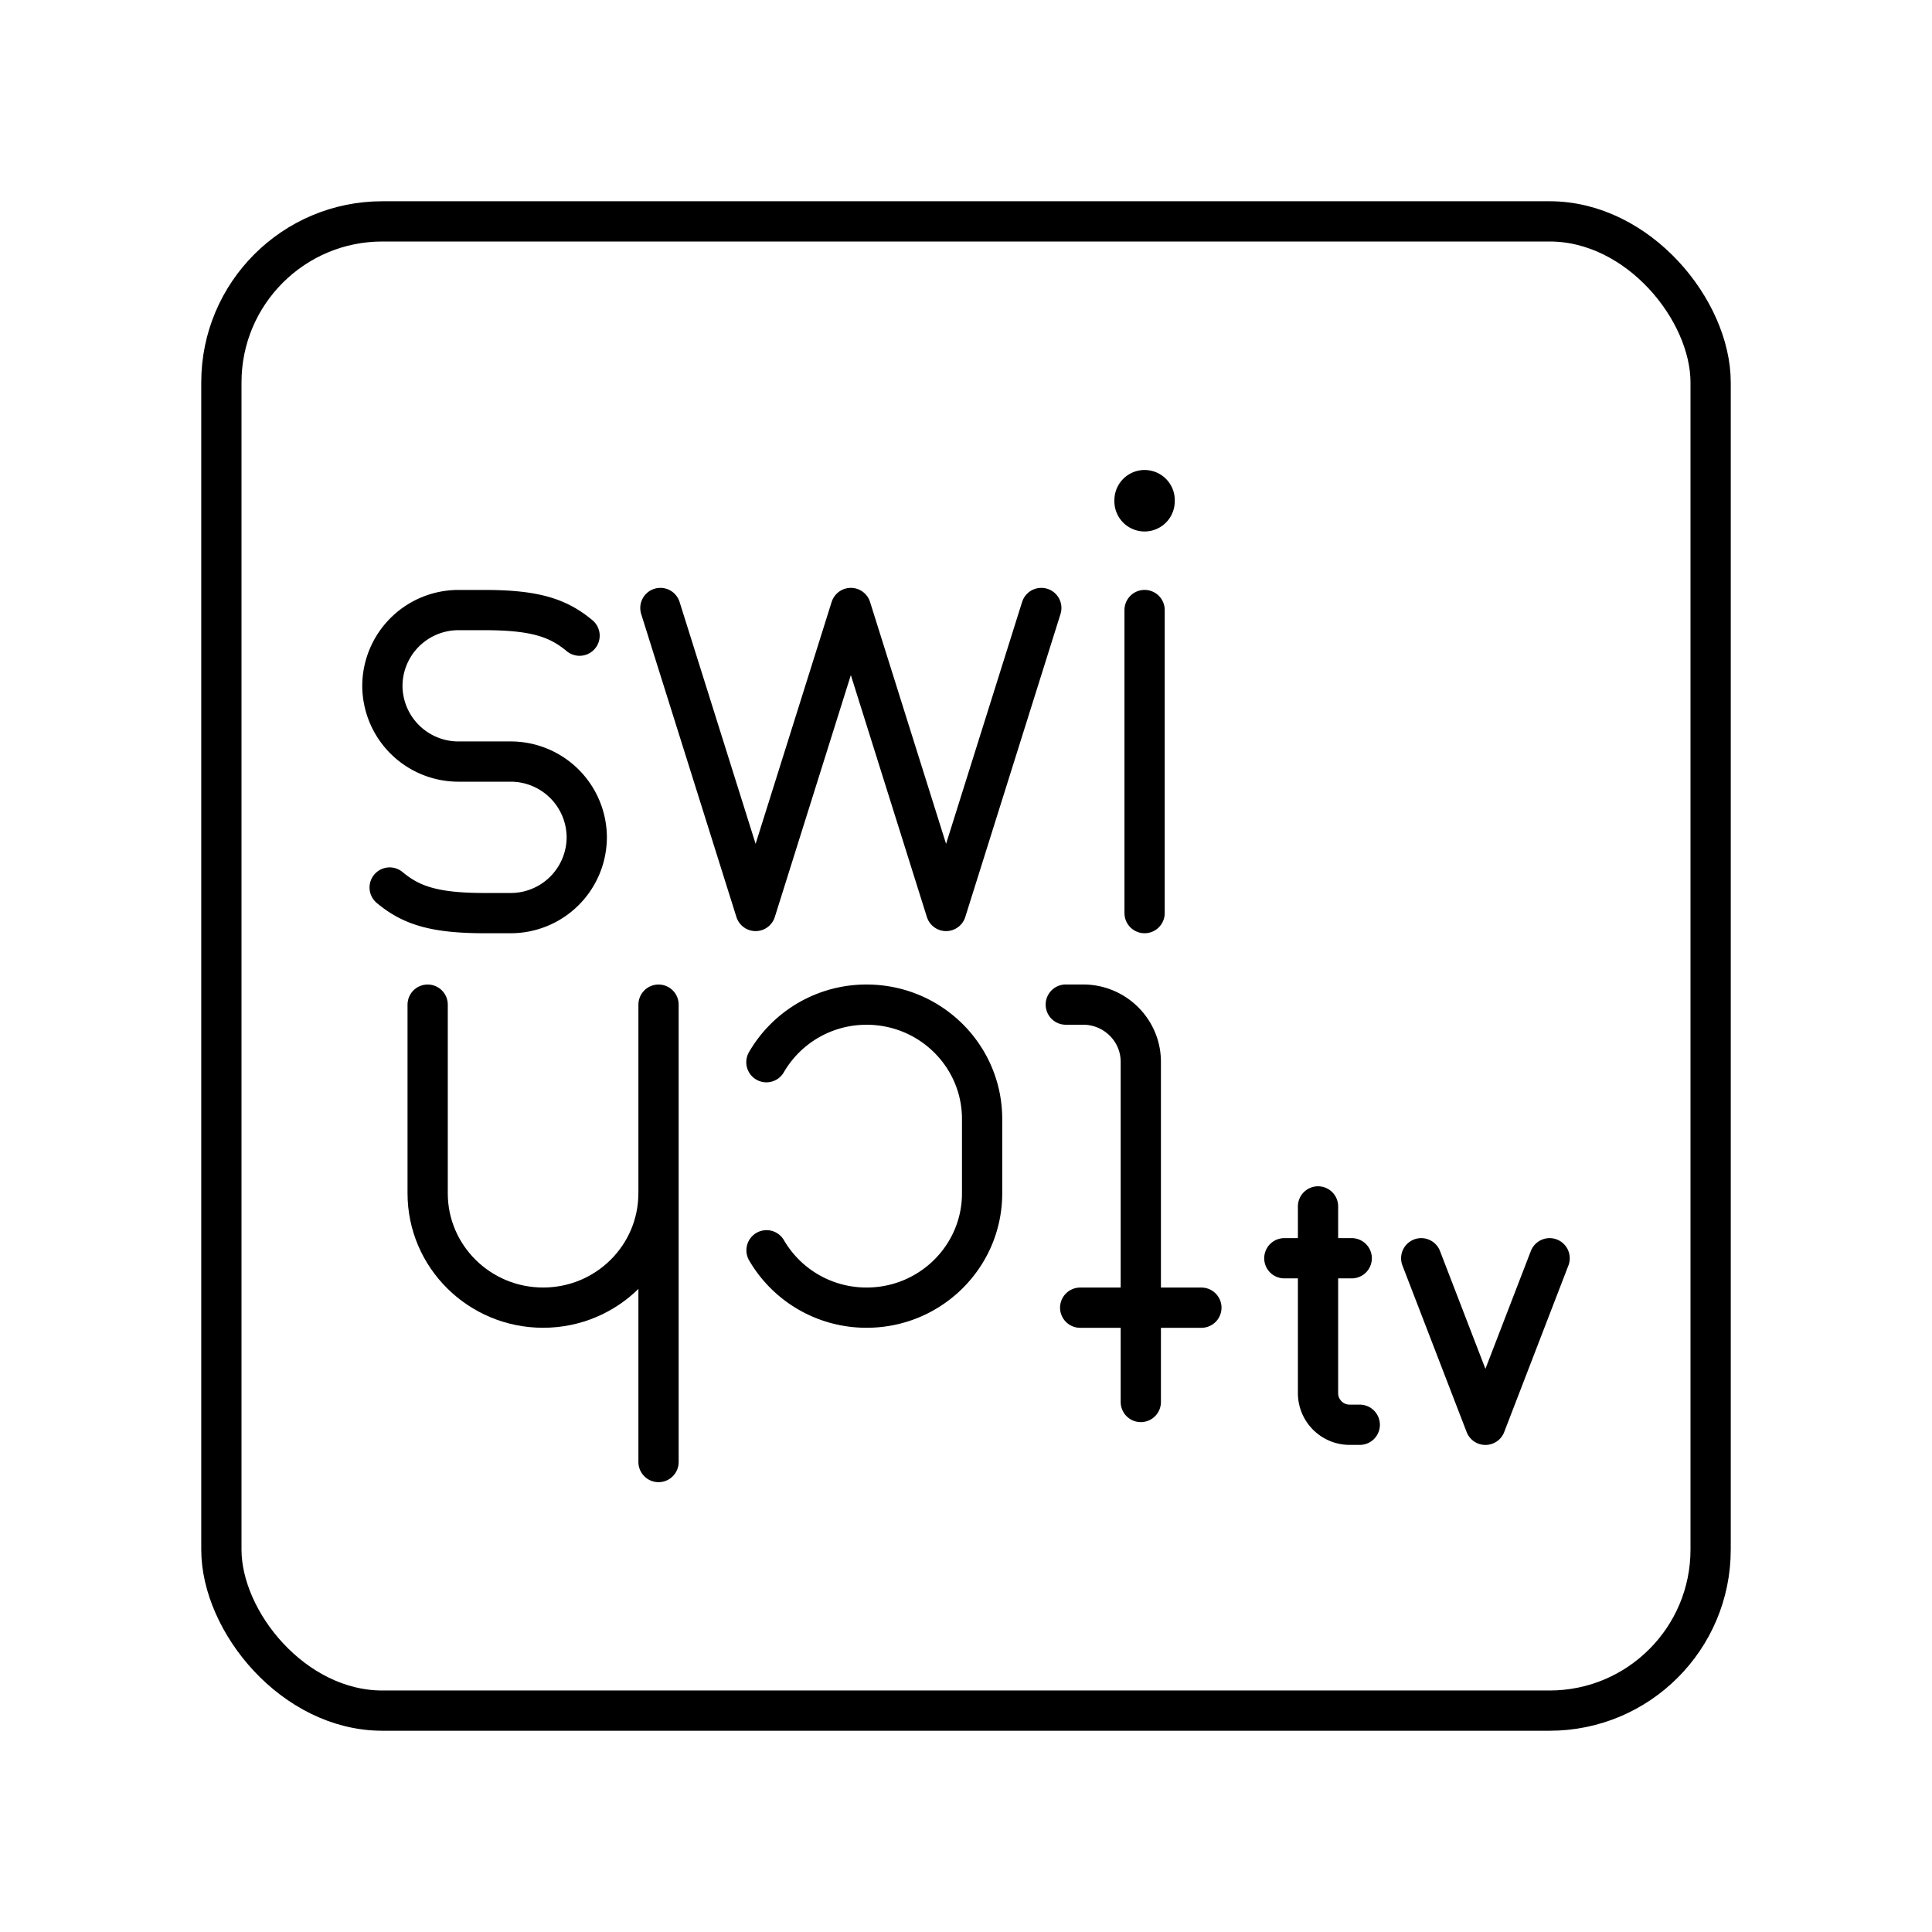 <svg xmlns="http://www.w3.org/2000/svg" xmlns:xlink="http://www.w3.org/1999/xlink" width="48" height="48" viewBox="0 0 48 48"><path fill="none" stroke="currentColor" stroke-linecap="round" stroke-linejoin="round" d="M31.909 31.261h1.674m-.837-1.288v4.645c.004.436.36.785.796.78h.241m4.717-4.137l-1.595 4.138l-1.595-4.138M19.041 26.39a2.87 2.87 0 0 1 2.49-1.43h0c1.585 0 2.869 1.272 2.869 2.841v1.847c0 1.568-1.285 2.84-2.868 2.84h0a2.87 2.87 0 0 1-2.488-1.425m10.804 1.426h-3.011m1.506 2.343v-8.451c0-.785-.643-1.422-1.434-1.422h-.43M9.681 22.05c.524.436 1.089.636 2.358.636h.644a1.89 1.89 0 0 0 1.895-1.882v-.001h0a1.89 1.89 0 0 0-1.895-1.882h-1.287A1.89 1.89 0 0 1 9.5 17.04h0a1.89 1.89 0 0 1 1.895-1.883q0 0 0 0h.644c1.27 0 1.835.2 2.36.636"/><path fill="currentColor" d="M29.186 12.427a.75.75 0 1 1-1.499 0a.75.75 0 0 1 1.5 0"/><path fill="none" stroke="currentColor" stroke-linecap="round" stroke-linejoin="round" d="M28.437 15.156v7.53M16.36 29.648c0 1.568-1.282 2.84-2.866 2.84h0c-1.584 0-2.869-1.272-2.869-2.84V24.96m5.736 11.364V24.96m9.51-9.855l-2.366 7.528l-2.366-7.528l-2.366 7.528l-2.366-7.528"/><rect width="37" height="37" x="5.5" y="5.5" fill="none" stroke="currentColor" stroke-linecap="round" stroke-linejoin="round" rx="4" ry="4"/></svg>